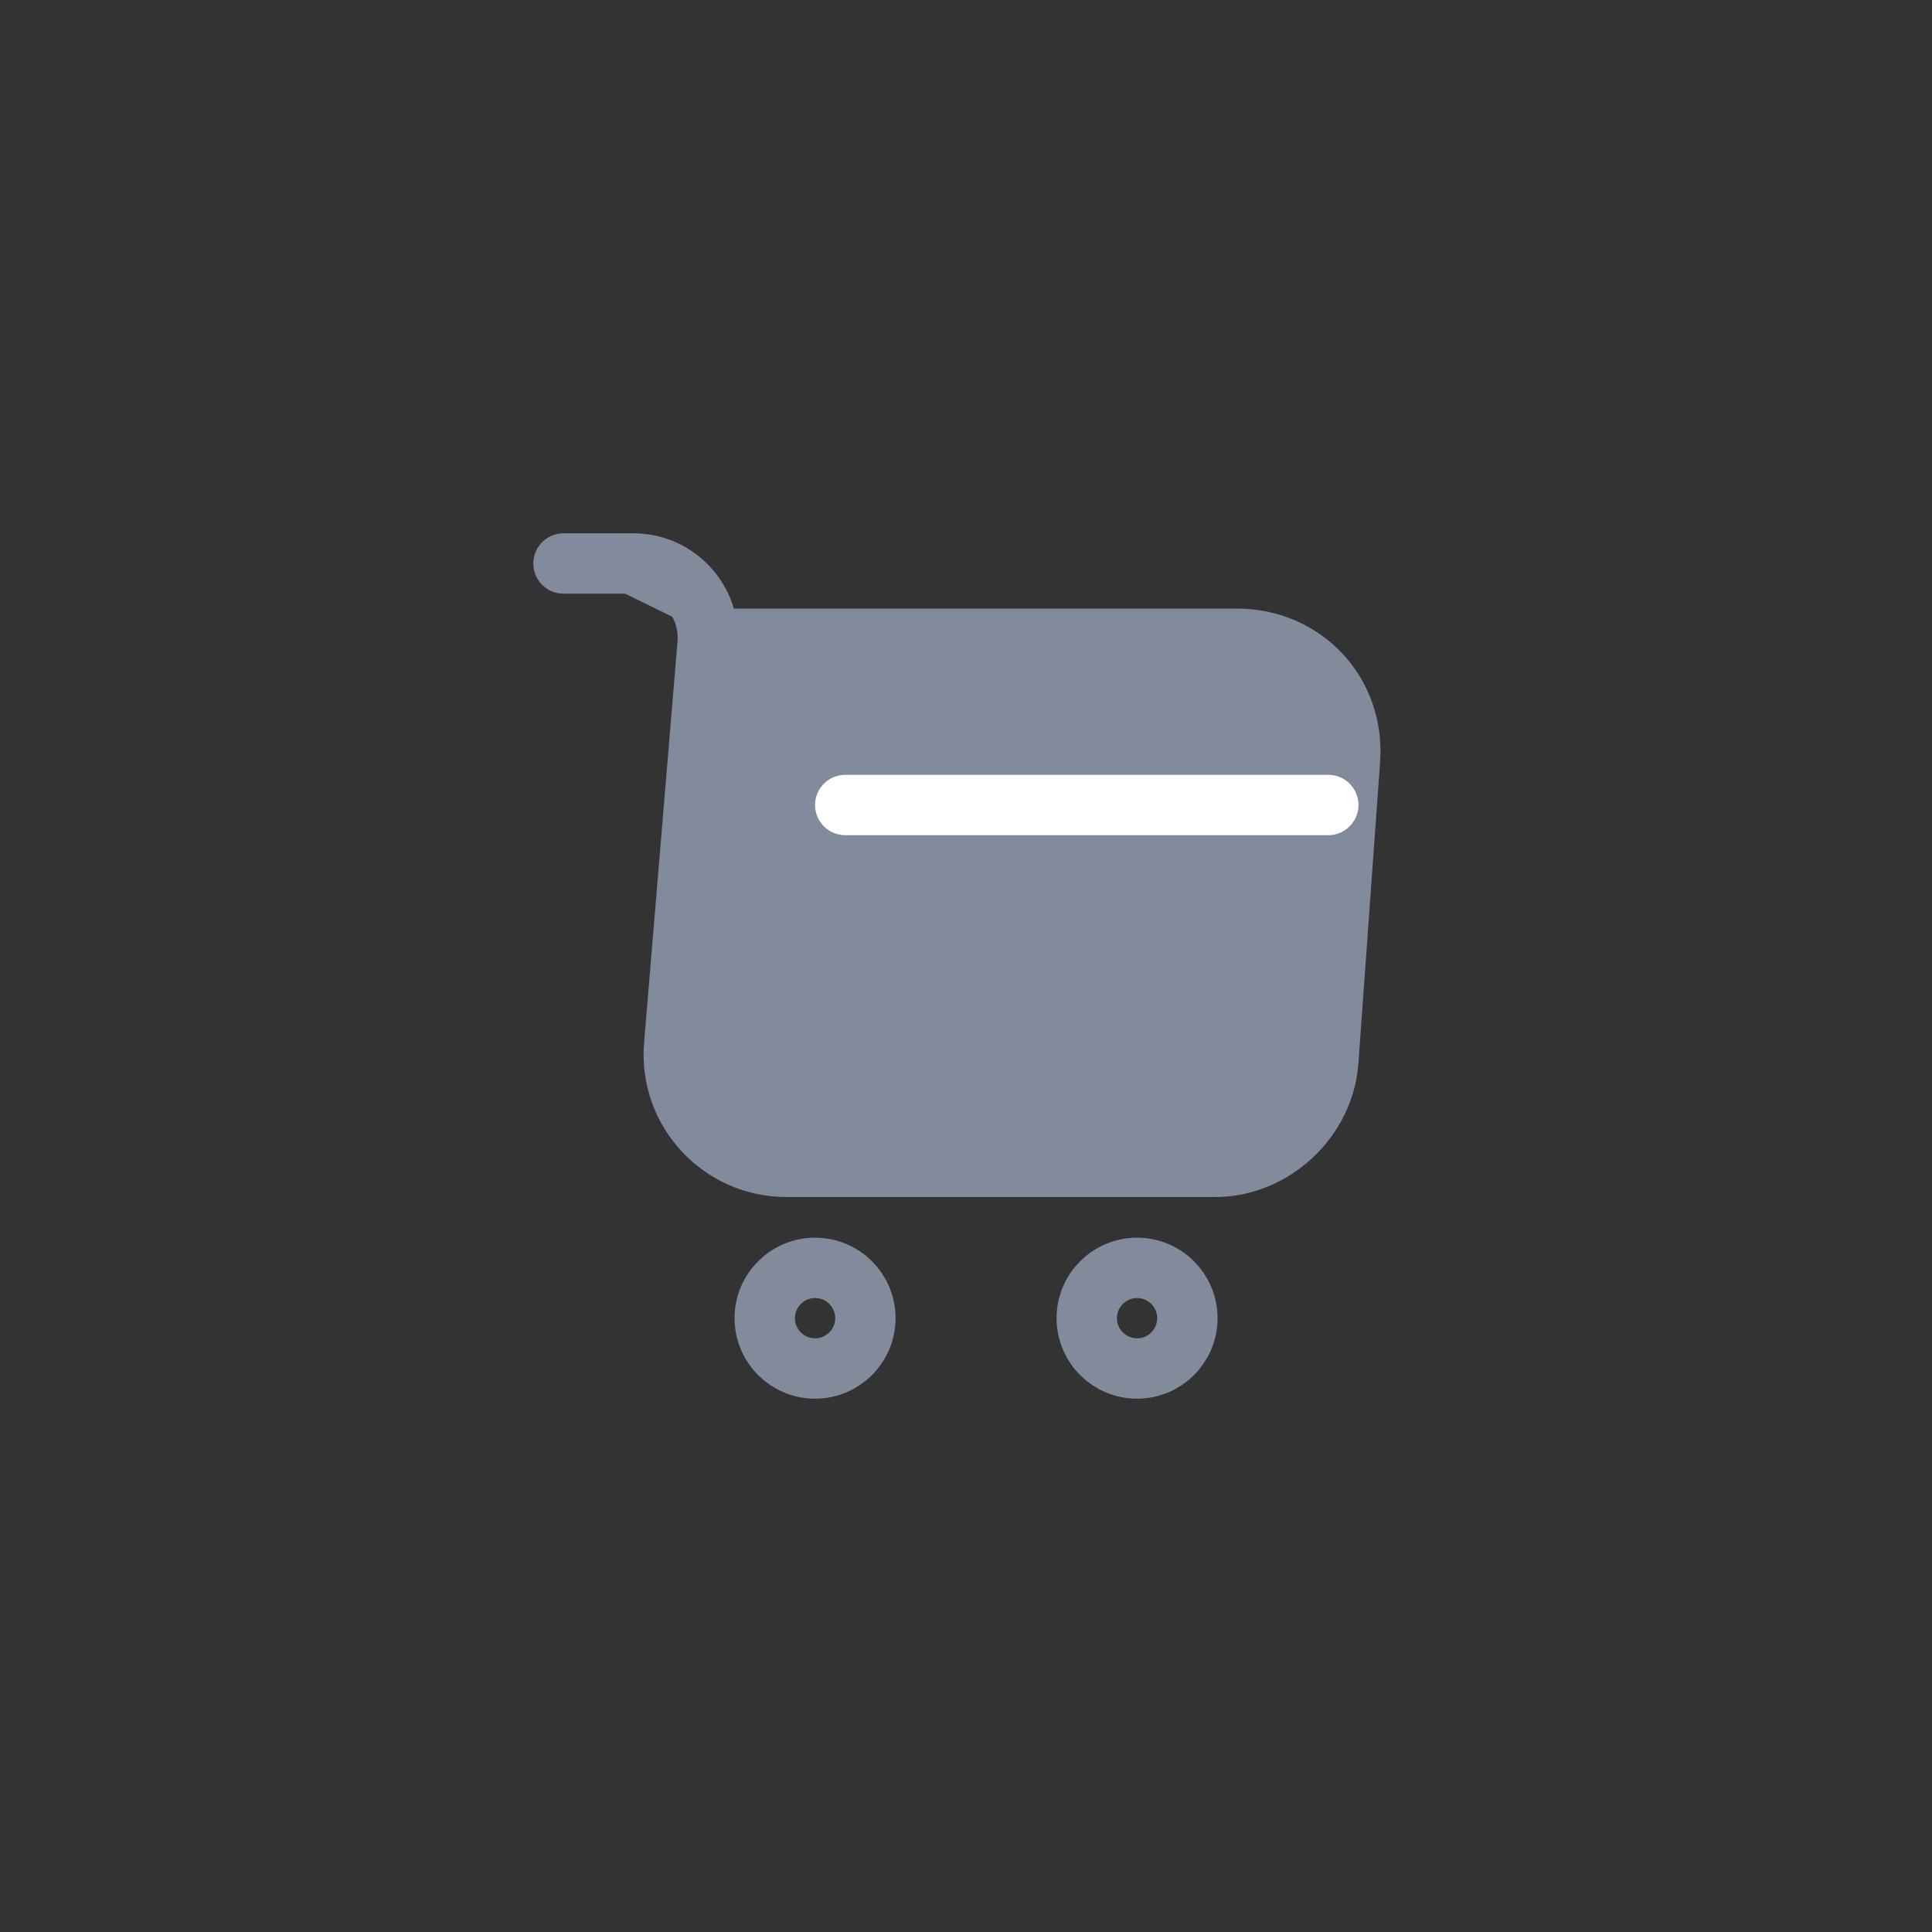 <svg width="48" height="48" viewBox="0 0 48 48" fill="none" xmlns="http://www.w3.org/2000/svg">
<rect x="0" y="0" width="48" height="48" fill="#333333" stroke="none"/>
<path d="M14 14H15.74C16.82 14 17.67 14.93 17.58 16L16.75 25.96C16.61 27.59 17.9 28.99 19.54 28.99H30.19C31.63 28.99 32.89 27.81 33 26.38L33.54 18.88C33.66 17.22 32.4 15.87 30.73 15.87H17.82" fill="#818B9C"/>
<path d="M14 14H15.74C16.82 14 17.67 14.93 17.58 16L16.75 25.96C16.61 27.59 17.9 28.99 19.54 28.99H30.19C31.63 28.99 32.89 27.81 33 26.38L33.54 18.88C33.66 17.22 32.4 15.87 30.73 15.87H17.82" stroke="#818B9C" stroke-width="1.5" stroke-miterlimit="10" stroke-linecap="round" stroke-linejoin="round"/>
<path d="M28.25 34C28.94 34 29.5 33.44 29.5 32.75C29.5 32.06 28.94 31.5 28.25 31.5C27.56 31.5 27 32.06 27 32.75C27 33.44 27.56 34 28.25 34Z" stroke="#818B9C" stroke-width="1.5" stroke-miterlimit="10" stroke-linecap="round" stroke-linejoin="round"/>
<path d="M20.25 34C20.94 34 21.5 33.44 21.5 32.75C21.5 32.06 20.94 31.5 20.25 31.5C19.56 31.5 19 32.06 19 32.75C19 33.44 19.56 34 20.25 34Z" stroke="#818B9C" stroke-width="1.5" stroke-miterlimit="10" stroke-linecap="round" stroke-linejoin="round"/>
<path d="M21 20H33" stroke="white" stroke-width="1.5" stroke-miterlimit="10" stroke-linecap="round" stroke-linejoin="round"/>
</svg>

